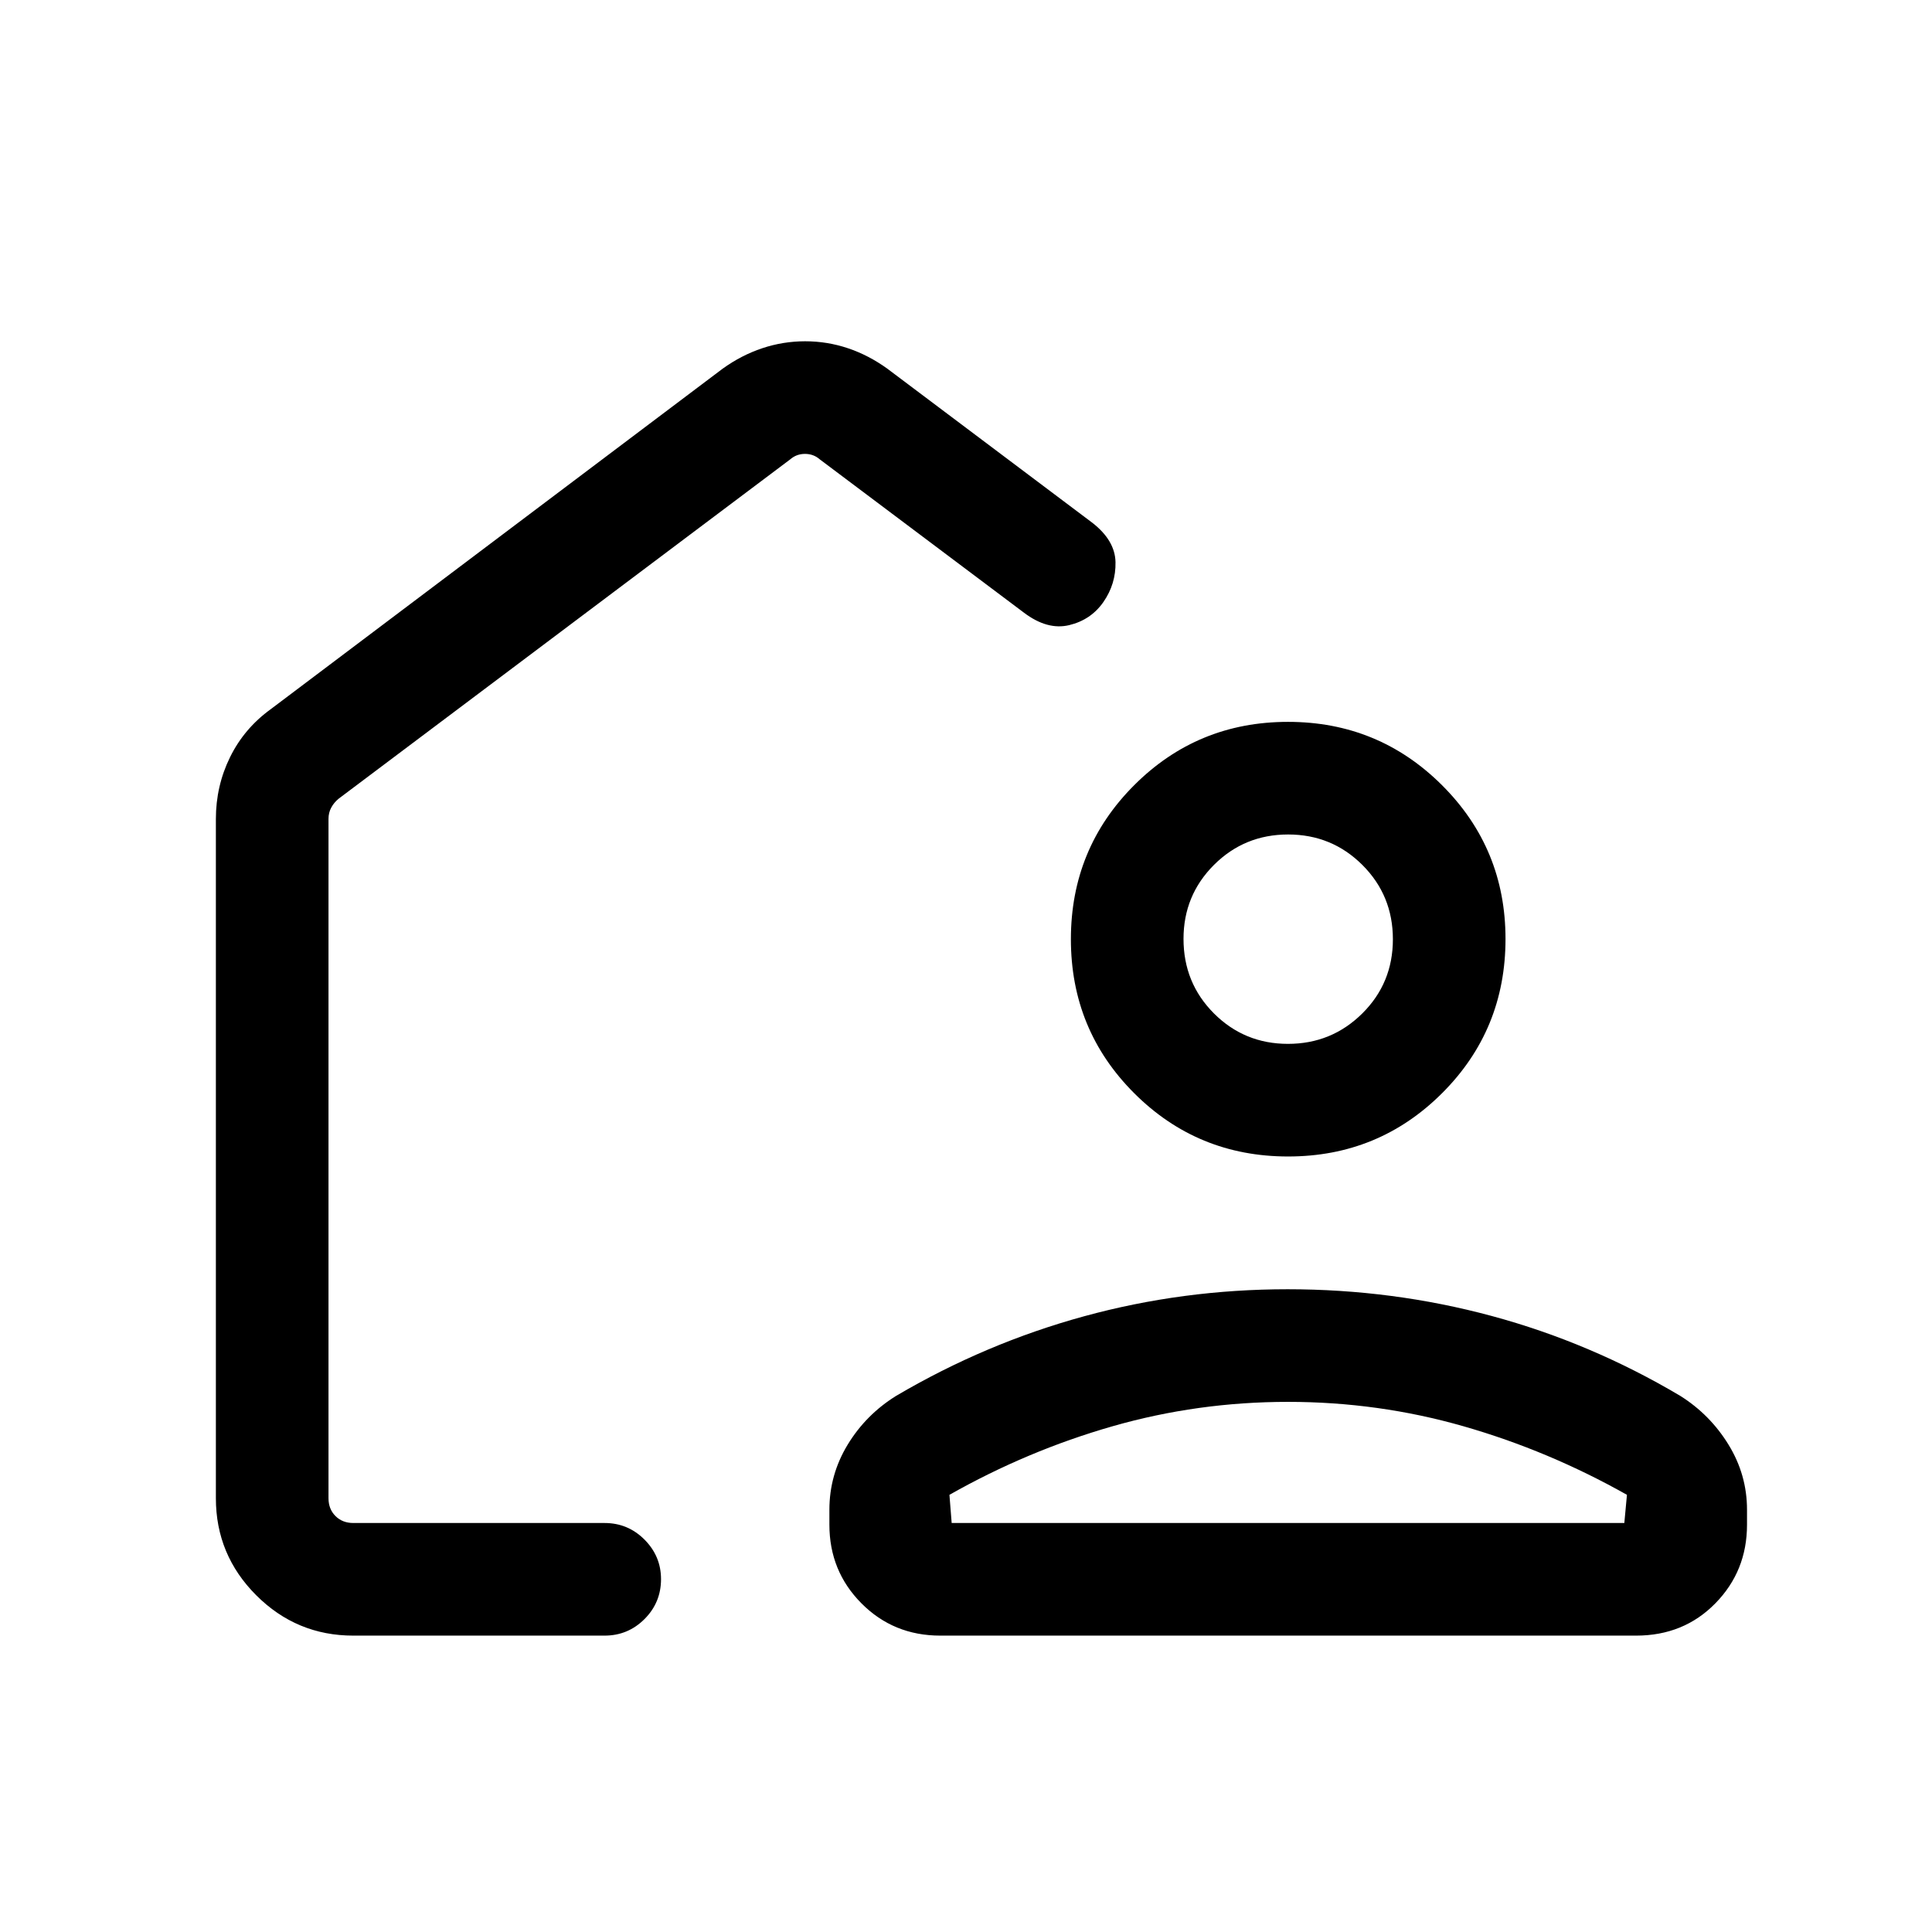 <svg xmlns="http://www.w3.org/2000/svg" height="24" viewBox="0 -960 960 960" width="24"><path d="M343.08-470.38ZM175.54-147.27q-28.16 0-48.22-20.05-20.05-20.06-20.05-48.22v-337.5q0-16.4 7.04-30.72 7.03-14.32 20.27-23.89l224.46-169.12q9.34-6.73 19.71-10.19 10.36-3.46 21.33-3.46 10.96 0 21.27 3.46 10.31 3.46 19.61 10.19l101.77 76.5q11.35 8.81 11.56 19.62.21 10.8-5.98 19.74-6.19 8.93-17.04 11.54-10.85 2.6-22.5-6.21l-101.46-76.19q-3.08-2.69-7.31-2.69-4.23 0-7.31 2.69L168.23-563.1q-2.31 1.92-3.65 4.42-1.35 2.5-1.35 5.58v337.56q0 5.39 3.46 8.85t8.85 3.46h124.85q11.63 0 19.85 8.24t8.22 19.66q0 11.64-8.22 19.85t-19.85 8.21H175.54Zm464.31-172.11q52.11 0 101.3 13.26 49.2 13.27 93.73 39.7 14.85 9.33 24.02 24.28 9.18 14.95 9.18 32.33v7.43q0 23.04-15.73 39.07-15.72 16.04-39.39 16.04H467.23q-23.24 0-39.18-16.04-15.93-16.03-15.93-39.07v-7.43q0-17.38 9.07-32.33 9.08-14.95 24.12-24.28 44.38-26.12 93.4-39.54 49.02-13.42 101.14-13.42ZM472.88-203.23h334.24l1.3-14q-38.88-21.92-81.19-34.06-42.31-12.13-87.22-12.13t-87.23 12.13q-42.32 12.14-81.01 34.06l1.11 14Zm167.17-182.12q-45.01 0-76.47-31.44-31.46-31.45-31.46-76.52 0-45.07 31.46-76.54 31.47-31.46 76.43-31.46 44.95 0 76.51 31.46 31.56 31.47 31.56 76.41 0 45.17-31.51 76.63-31.51 31.46-76.52 31.46Zm-.06-55.96q21.66 0 36.9-15.09 15.23-15.09 15.23-36.88 0-21.8-15.17-36.93-15.17-15.14-36.89-15.14-21.71 0-36.85 15.12-15.13 15.12-15.13 36.76 0 21.89 15.12 37.03 15.13 15.13 36.79 15.13Zm.01 238.08Z"/></svg>
